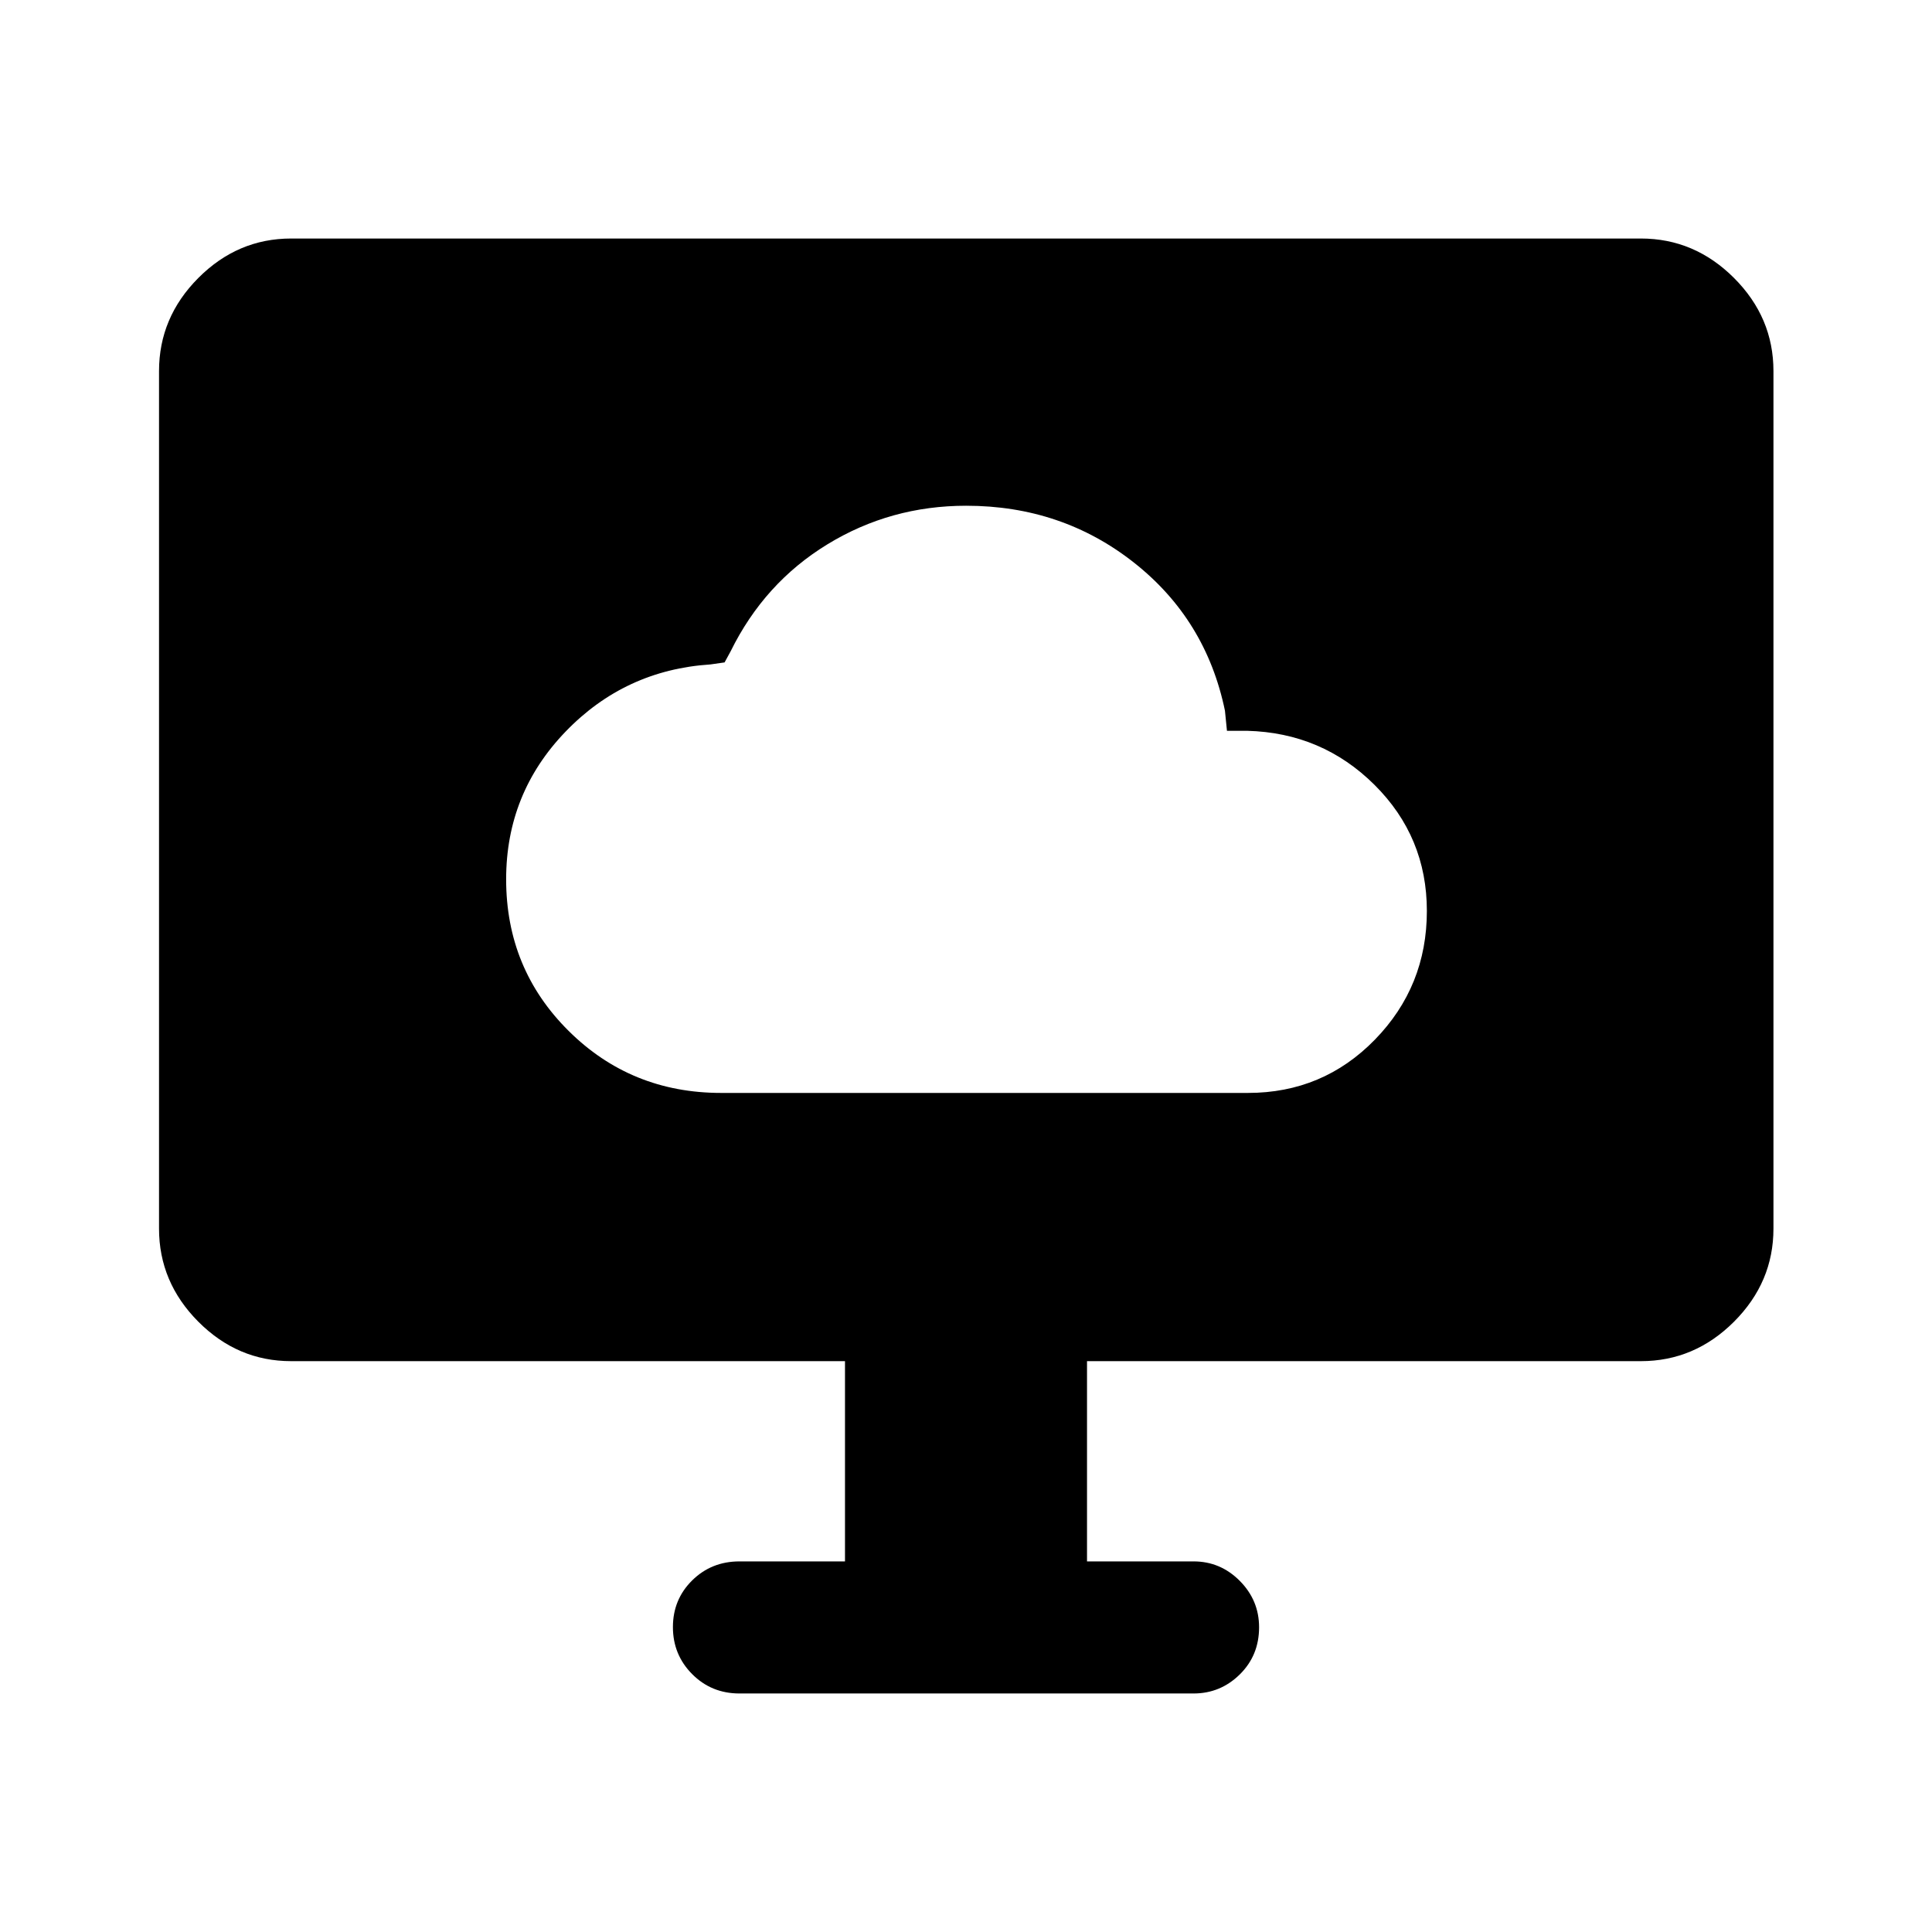 <svg xmlns="http://www.w3.org/2000/svg" height="48" viewBox="0 -960 960 960" width="48"><path d="M358.33-416.93H620.1q37.28 0 63.09-26.49Q709-469.91 709-507.35q0-36.82-26.05-62.69-26.04-25.87-63.28-26.83h-10l-1-10q-9.39-45.35-45.23-73.59-35.84-28.24-83.34-28.24-37.61 0-68.96 19.17-31.36 19.16-48.1 53.18l-3 5.5-7 1q-42.52 2.77-72.03 33.41-29.51 30.64-29.51 73.35 0 44.53 31.05 75.34 31.05 30.82 75.78 30.82Zm61.54 232.78v-99.5H144.65q-26.57 0-46.1-19.6-19.53-19.61-19.53-46.27v-426.09q0-26.67 19.53-46.27t46.1-19.6h670.7q26.66 0 46.27 19.6 19.6 19.6 19.6 46.27v426.09q0 26.66-19.6 46.27-19.61 19.6-46.27 19.6H540.13v99.5h52.94q13.34 0 22.95 9.66t9.61 23.08q0 14-9.61 23.44-9.61 9.45-22.95 9.45H367.43q-13.92 0-23.49-9.62-9.57-9.62-9.57-23.37 0-13.75 9.57-23.2 9.57-9.44 23.49-9.44h52.44Z"/></svg>